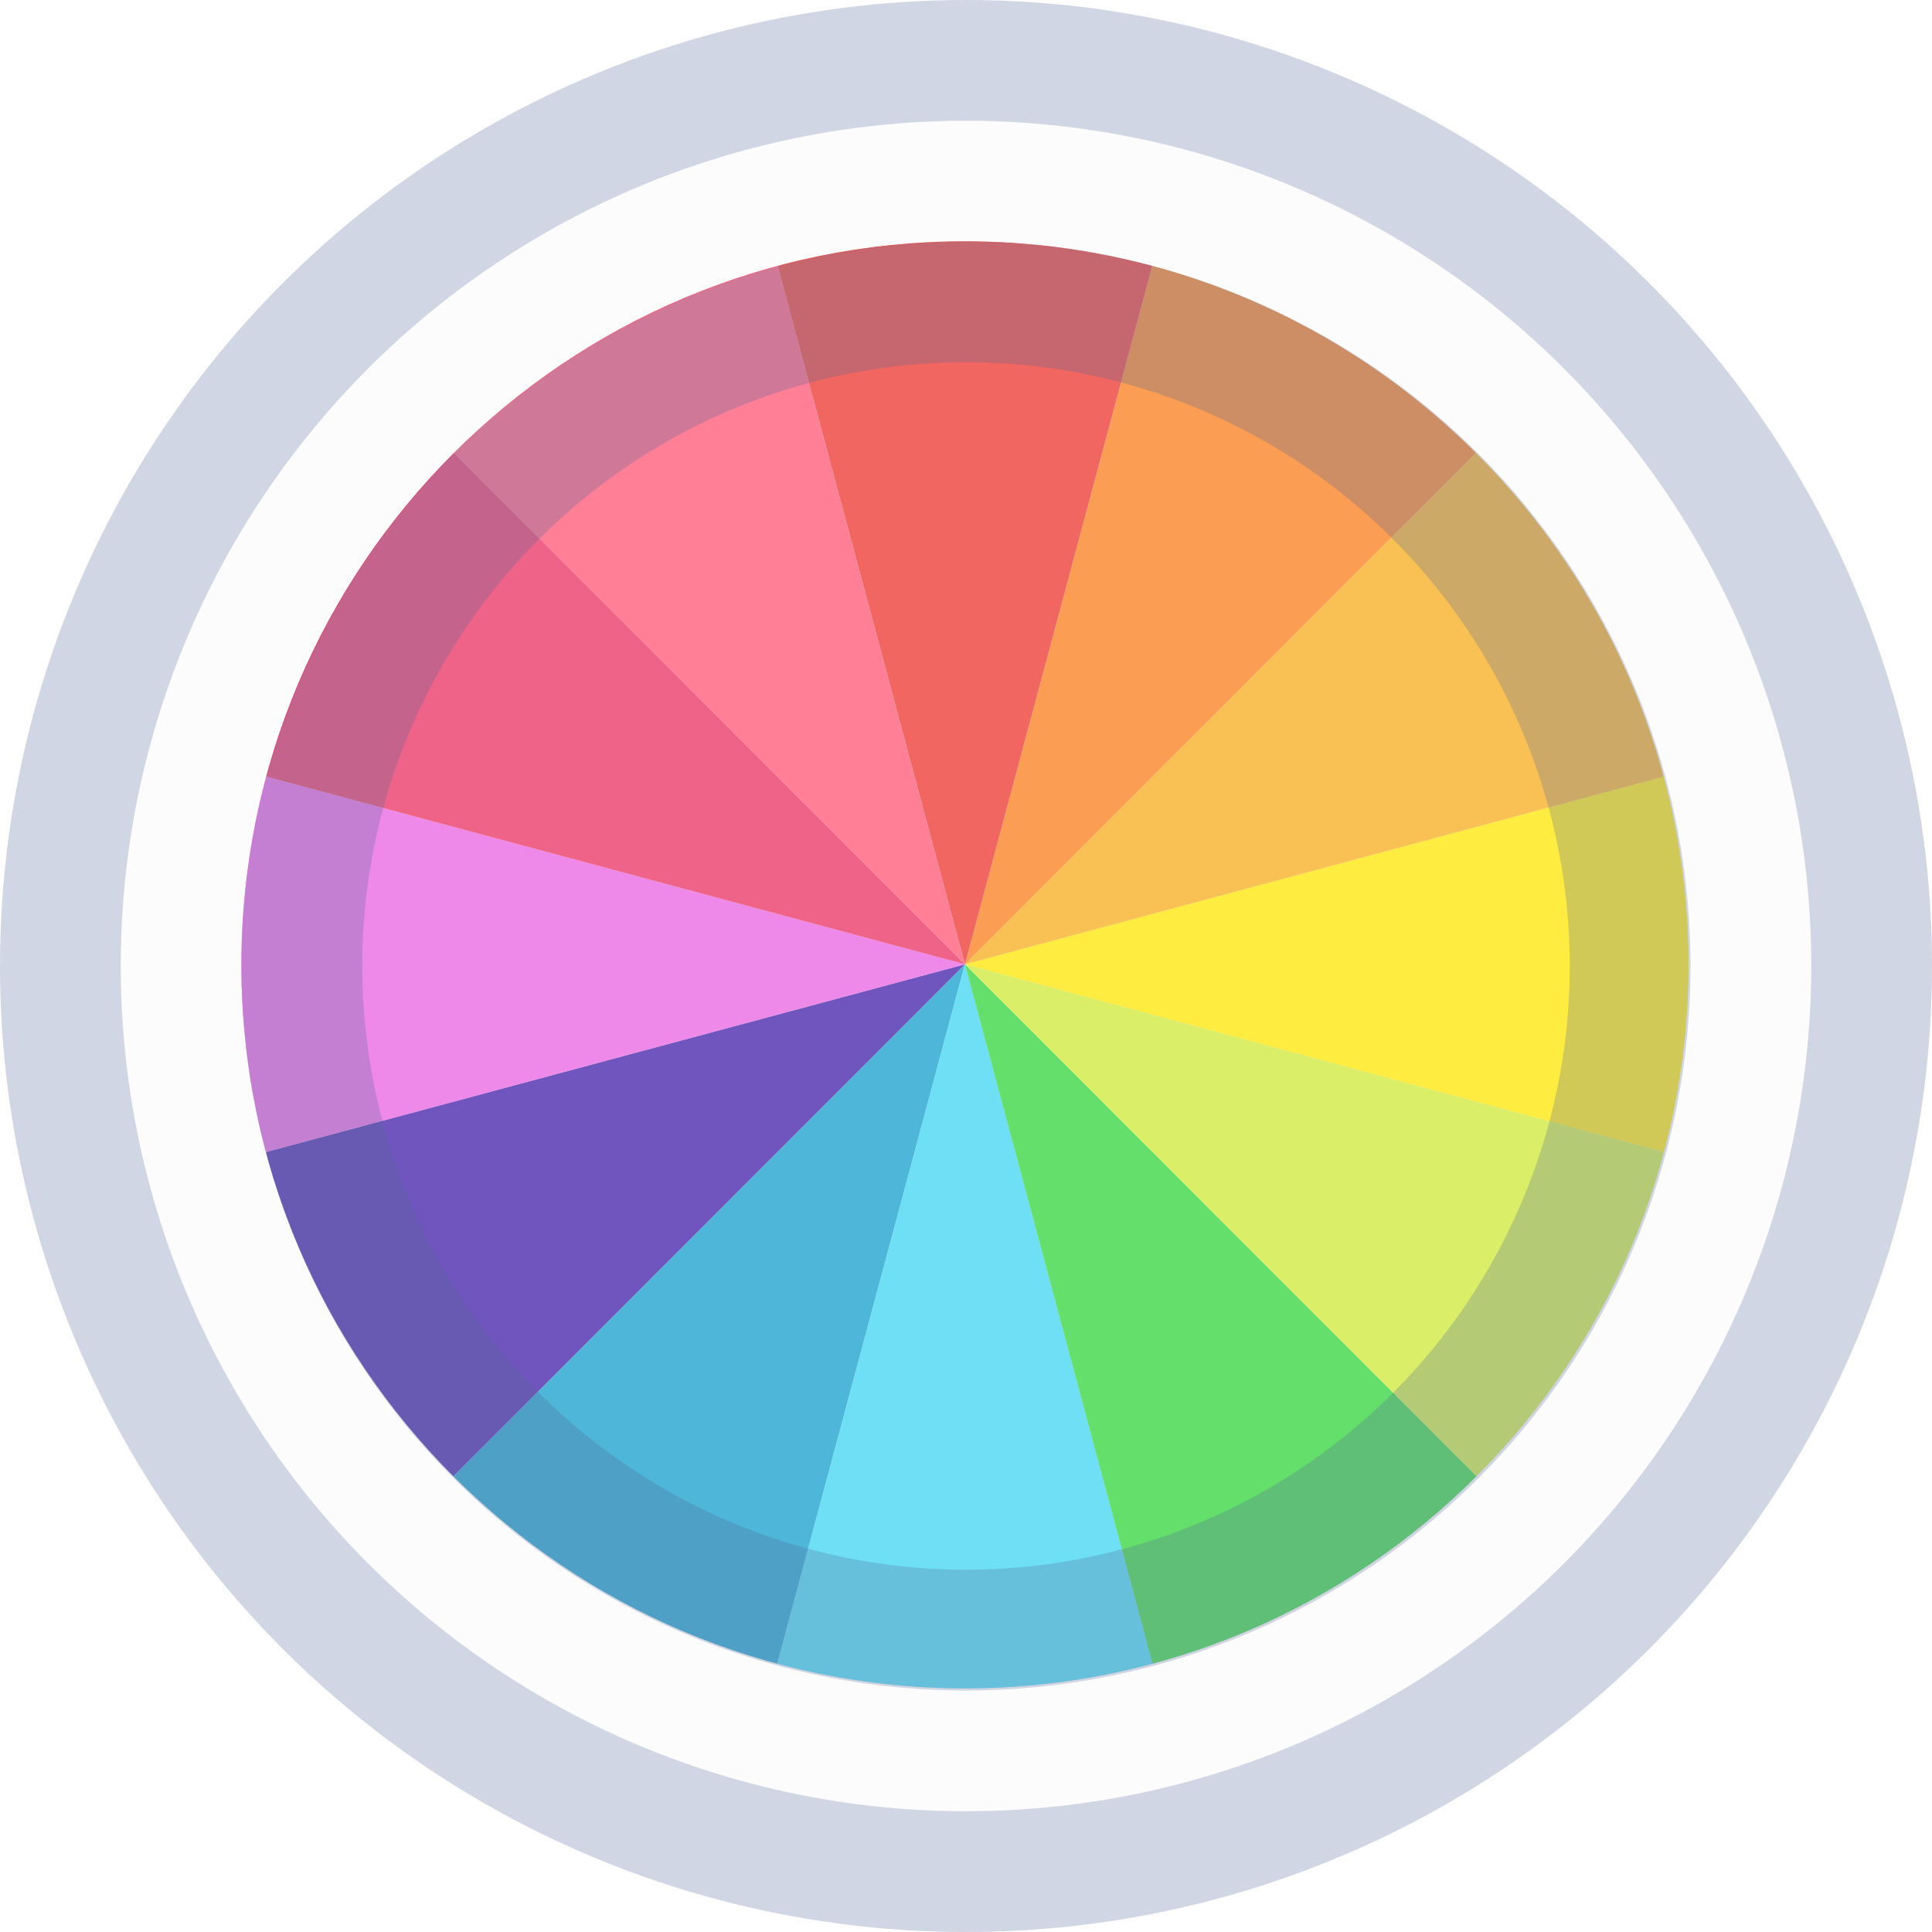 <?xml version="1.0" encoding="UTF-8" standalone="no"?>
<svg
   xmlns:dc="http://purl.org/dc/elements/1.1/"
   xmlns:cc="http://creativecommons.org/ns#"
   xmlns:rdf="http://www.w3.org/1999/02/22-rdf-syntax-ns#"
   xmlns:svg="http://www.w3.org/2000/svg"
   xmlns="http://www.w3.org/2000/svg"
   xmlns:xlink="http://www.w3.org/1999/xlink"
   xmlns:sodipodi="http://sodipodi.sourceforge.net/DTD/sodipodi-0.dtd"
   xmlns:inkscape="http://www.inkscape.org/namespaces/inkscape"
   height="16"
   width="16"
   version="1.1"
   id="svg87"
   sodipodi:docname="cs-cat-appearance.svg"
   inkscape:version="0.92.4 (5da689c313, 2019-01-14)">
  <sodipodi:namedview
     pagecolor="#ffffff"
     bordercolor="#666666"
     borderopacity="1"
     objecttolerance="10"
     gridtolerance="10"
     guidetolerance="10"
     inkscape:pageopacity="0"
     inkscape:pageshadow="2"
     inkscape:window-width="1366"
     inkscape:window-height="697"
     id="namedview89"
     showgrid="false"
     inkscape:zoom="13.906433"
     inkscape:cx="-1.3517133"
     inkscape:cy="4.8758823"
     inkscape:window-x="0"
     inkscape:window-y="0"
     inkscape:window-maximized="1"
     inkscape:current-layer="svg87" />
  <defs
     id="defs39">
    <linearGradient
       id="c"
       stop-color="#fff">
      <stop
         offset="0"
         id="stop2" />
      <stop
         stop-opacity="0"
         offset="1"
         id="stop4" />
    </linearGradient>
    <filter
       id="o"
       height="1.384"
       width="1.384"
       y="-0.192"
       x="-0.192"
       style="color-interpolation-filters:sRGB">
      <feGaussianBlur
         stdDeviation="5.28"
         id="feGaussianBlur7" />
    </filter>
    <linearGradient
       id="p"
       y2="138.66"
       xlink:href="#c"
       gradientUnits="userSpaceOnUse"
       x2="48"
       y1="20.221"
       x1="48" />
    <clipPath
       id="f">
      <rect
         rx="6"
         ry="6"
         height="84"
         width="84"
         y="6"
         x="6"
         id="rect11"
         style="fill:#ffffff" />
    </clipPath>
    <radialGradient
       id="q"
       gradientUnits="userSpaceOnUse"
       cy="47.906"
       cx="47.844"
       r="59.406">
      <stop
         offset="0"
         id="stop14" />
      <stop
         stop-opacity="0"
         offset="1"
         id="stop16" />
    </radialGradient>
    <clipPath
       id="g">
      <rect
         rx="6"
         ry="6"
         height="84"
         width="84"
         y="6"
         x="6"
         id="rect19"
         style="fill:#ffffff" />
    </clipPath>
    <linearGradient
       id="b"
       y2="7.016"
       gradientUnits="userSpaceOnUse"
       x2="45.448"
       gradientTransform="matrix(1.006,0,0,0.994,100,0)"
       y1="92.54"
       x1="45.448">
      <stop
         offset="0"
         id="stop22" />
      <stop
         stop-opacity=".588"
         offset="1"
         id="stop24" />
    </linearGradient>
    <radialGradient
       id="e"
       xlink:href="#c"
       gradientUnits="userSpaceOnUse"
       cy="90.172"
       cx="48"
       gradientTransform="matrix(1.157,0,0,0.996,-7.551,0.197)"
       r="42" />
    <linearGradient
       id="n"
       y2="63.893"
       xlink:href="#c"
       gradientUnits="userSpaceOnUse"
       x2="36.357"
       y1="6"
       x1="36.357" />
    <linearGradient
       id="m"
       y2="6"
       gradientUnits="userSpaceOnUse"
       x2="48"
       y1="90"
       x1="48">
      <stop
         stop-opacity=".196"
         offset="0"
         id="stop29" />
      <stop
         stop-color="#808080"
         stop-opacity="0"
         offset=".5"
         id="stop31" />
      <stop
         stop-color="#fff"
         stop-opacity=".392"
         offset="1"
         id="stop33" />
    </linearGradient>
    <linearGradient
       id="k"
       y2="6"
       xlink:href="#b"
       gradientUnits="userSpaceOnUse"
       x2="32.251"
       gradientTransform="translate(0,1)"
       y1="90"
       x1="32.251" />
    <linearGradient
       id="i"
       y2="6"
       xlink:href="#b"
       gradientUnits="userSpaceOnUse"
       x2="32.251"
       gradientTransform="matrix(1.024,0,0,1.012,-1.143,0.929)"
       y1="90"
       x1="32.251" />
    <linearGradient
       id="h"
       y2="90.239"
       xlink:href="#b"
       gradientUnits="userSpaceOnUse"
       x2="32.251"
       gradientTransform="matrix(1.024,0,0,-1.012,-1.143,98.071)"
       y1="6.132"
       x1="32.251" />
    <clipPath
       clipPathUnits="userSpaceOnUse"
       id="clipPath4452-83-1-5">
      <path
         inkscape:connector-curvature="0"
         d="M 25.6,4.631 C 14.565,4.631 5.6,13.589 5.6,24.616 5.6,35.642 14.565,44.6 25.6,44.6 36.635,44.6 45.6,35.642 45.6,24.616 45.6,13.589 36.635,4.631 25.6,4.631 Z"
         id="path4454-2-9-6"
         style="color:#000000;display:inline;overflow:visible;visibility:visible;opacity:0.582;fill:url(#radialGradient4456);fill-opacity:1;fill-rule:nonzero;stroke:none;stroke-width:1;marker:none;enable-background:accumulate" />
    </clipPath>
    <linearGradient
       gradientUnits="userSpaceOnUse"
       y2="2"
       x2="26"
       y1="46"
       x1="26"
       id="linearGradient3880-5-9-7"
       xlink:href="#linearGradient4083"
       inkscape:collect="always" />
    <linearGradient
       id="linearGradient4083">
      <stop
         style="stop-color:#dfded1;stop-opacity:1;"
         offset="0"
         id="stop4085" />
      <stop
         style="stop-color:#e8e7e0;stop-opacity:1;"
         offset="1"
         id="stop4087" />
    </linearGradient>
    <filter
       id="filter4543-3-2-1"
       inkscape:collect="always">
      <feBlend
         id="feBlend4545-83-8-9"
         in2="BackgroundImage"
         mode="multiply"
         inkscape:collect="always" />
    </filter>
  </defs>
  <g
     id="g1044"
     transform="translate(270.729,85.831)">
    <circle
       r="7"
       cy="-77.831"
       cx="-262.729"
       id="path4633-1-7-2"
       style="opacity:1;fill:#fcfcfc;fill-opacity:1;stroke:none;stroke-width:2;stroke-linecap:butt;stroke-linejoin:miter;stroke-miterlimit:4;stroke-dasharray:none;stroke-dashoffset:0;stroke-opacity:0.169" />
    <g
       transform="matrix(0.214,0,0,0.214,-269.586,-84.688)"
       id="g4465-15-0-3">
      <g
         style="enable-background:new"
         id="g4379-0-7-2"
         transform="matrix(1.4,0,0,1.401,-3.84,-2.489)"
         clip-path="url(#clipPath4452-83-1-5)">
        <g
           style="display:inline"
           inkscape:label="Fake blur shadow"
           id="layer3-64-5-4" />
        <g
           style="display:inline"
           inkscape:label="Blob"
           id="layer6-7-7-0" />
        <g
           style="display:inline"
           inkscape:label="Baseplate"
           id="layer2-7-2-4"
           transform="translate(1.6,0.6)">
          <rect
             rx="30"
             ry="29.977"
             y="2"
             x="2"
             height="44"
             width="44"
             id="rect3038-2-4-5"
             style="fill:url(#linearGradient3880-5-9-7);fill-opacity:1;stroke:none" />
        </g>
        <g
           inkscape:label="Segments"
           id="layer5-7-6-7"
           transform="translate(1.6,0.6)">
          <path
             inkscape:connector-curvature="0"
             id="path3113-8-0-1"
             d="M 24,24 4.625,43.375 C 6.252,45.002 8.507,46 11,46 h 7.094 z"
             style="display:inline;fill:#139dcb;fill-opacity:1;fill-rule:evenodd;stroke:none" />
          <path
             inkscape:connector-curvature="0"
             id="path3115-2-4-2"
             d="m 24,24 -5.906,22 h 11.812 z"
             style="display:inline;fill:#3ed4f0;fill-opacity:1;fill-rule:evenodd;stroke:none" />
          <path
             inkscape:connector-curvature="0"
             id="path3117-31-3-5"
             d="m 24,24 5.906,22 H 37 c 2.493,0 4.748,-0.998 6.375,-2.625 z"
             style="display:inline;fill:#32d439;fill-opacity:1;fill-rule:evenodd;stroke:none" />
          <path
             inkscape:connector-curvature="0"
             id="path3119-3-4-8"
             d="M 24,24 43.375,43.375 C 45.002,41.748 46,39.493 46,37 v -7.094 z"
             style="display:inline;fill:#cee834;fill-opacity:1;fill-rule:evenodd;stroke:none" />
          <path
             inkscape:connector-curvature="0"
             id="path3121-9-2-9"
             d="M 46,18.094 24,24 46,29.906 Z"
             style="display:inline;fill:#ffe600;fill-opacity:1;fill-rule:evenodd;stroke:none" />
          <path
             inkscape:connector-curvature="0"
             id="path3123-0-9-2"
             d="M 43.375,4.625 24,24 46,18.094 V 11 C 46,8.507 45.002,6.252 43.375,4.625 Z"
             style="display:inline;fill:#f7ac1b;fill-opacity:1;fill-rule:evenodd;stroke:none" />
          <path
             inkscape:connector-curvature="0"
             id="path3125-7-3-0"
             d="M 29.906,2 24,24 43.375,4.625 C 41.748,2.998 39.493,2 37,2 Z"
             style="display:inline;fill:#fa7c1a;fill-opacity:1;fill-rule:evenodd;stroke:none" />
          <path
             inkscape:connector-curvature="0"
             id="path3127-3-6-3"
             d="M 18.094,2 24,24 29.906,2 Z"
             style="display:inline;fill:#ee332c;fill-opacity:1;fill-rule:evenodd;stroke:none" />
          <path
             inkscape:connector-curvature="0"
             id="path3129-2-5-1"
             d="M 24,24 2,29.906 V 37 c 0,2.493 0.998,4.748 2.625,6.375 z"
             style="display:inline;fill:#421ca8;fill-opacity:1;fill-rule:evenodd;stroke:none" />
          <path
             inkscape:connector-curvature="0"
             id="path3131-5-4-8"
             d="M 2,18.094 V 29.906 L 24,24 Z"
             style="display:inline;fill:#e861e2;fill-opacity:1;fill-rule:evenodd;stroke:none" />
          <path
             inkscape:connector-curvature="0"
             id="path3133-7-6-6"
             d="M 11,2 C 8.507,2 6.252,2.998 4.625,4.625 L 24,24 18.094,2 Z"
             style="display:inline;fill:#ff5474;fill-opacity:1;fill-rule:evenodd;stroke:none" />
          <path
             inkscape:connector-curvature="0"
             id="path3135-6-2-1"
             d="M 4.625,4.625 C 2.998,6.252 2,8.507 2,11 v 7.094 L 24,24 Z"
             style="display:inline;fill:#e92f61;fill-opacity:1;fill-rule:evenodd;stroke:none" />
        </g>
        <g
           style="display:inline"
           transform="translate(1.6,-1003.762)"
           id="layer1-8-3-8-1"
           inkscape:label="Symbol">
          <path
             inkscape:connector-curvature="0"
             id="path4047-0-9-8"
             d="m 11,1006.362 c -4.986,0 -9,4.014 -9,9 v 1.156 c 2.32,-4.299 5.857,-7.837 10.156,-10.156 z m 24.844,0 c 4.299,2.32 7.836,5.857 10.156,10.156 v -1.156 c 0,-4.986 -4.014,-9 -9,-9 z M 2,1040.206 v 1.156 c 0,4.986 4.014,9 9,9 h 1.156 C 7.857,1048.042 4.32,1044.505 2,1040.206 Z m 44,0 c -2.32,4.299 -5.857,7.836 -10.156,10.156 H 37 c 4.986,0 9,-4.014 9,-9 z"
             style="display:inline;opacity:0.1;fill:#ffffff;fill-opacity:1;stroke:none" />
          <path
             inkscape:connector-curvature="0"
             id="path4045-96-5-0"
             d="M 12.156,1006.362 C 7.857,1008.682 4.32,1012.219 2,1016.519 v 23.688 c 2.32,4.299 5.857,7.836 10.156,10.156 h 23.688 c 4.299,-2.32 7.836,-5.857 10.156,-10.156 v -23.688 c -2.32,-4.299 -5.857,-7.837 -10.156,-10.156 z m 11.844,2 c 11.046,0 20,8.954 20,20 0,11.046 -8.954,20 -20,20 -11.046,0 -20,-8.954 -20,-20 0,-11.046 8.954,-20 20,-20 z"
             style="display:inline;opacity:0.2;fill:#ffffff;fill-opacity:1;stroke:none" />
        </g>
        <g
           style="display:inline;opacity:0.2;filter:url(#filter4543-3-2-1)"
           inkscape:label="Mask"
           id="layer7-98-7-3"
           transform="translate(1.6,0.6)" />
        <g
           style="display:inline"
           inkscape:label="Inset"
           id="layer4-7-2-6" />
      </g>
    </g>
    <circle
       r="7.5"
       cy="-77.831"
       cx="-262.729"
       id="path4633-8-7-5-9"
       style="opacity:1;fill:none;fill-opacity:1;stroke:#4f6698;stroke-width:1;stroke-linecap:butt;stroke-linejoin:miter;stroke-miterlimit:4;stroke-dasharray:none;stroke-dashoffset:0;stroke-opacity:0.267" />
    <ellipse
       style="opacity:0.25;fill:#ffffff;fill-opacity:1;stroke:none;stroke-width:2;stroke-linecap:butt;stroke-linejoin:round;stroke-miterlimit:4;stroke-dasharray:none;stroke-dashoffset:0;stroke-opacity:1"
       id="path5630-7-2"
       cx="-262.729"
       cy="-77.831"
       rx="6"
       ry="6" />
    <ellipse
       ry="5.5"
       rx="5.5"
       cy="-77.831"
       cx="-262.729"
       id="path4633-8-3-1-4-9"
       style="opacity:1;fill:none;fill-opacity:1;stroke:#4f6698;stroke-width:1;stroke-linecap:butt;stroke-linejoin:miter;stroke-miterlimit:4;stroke-dasharray:none;stroke-dashoffset:0;stroke-opacity:0.267" />
  </g>
</svg>

